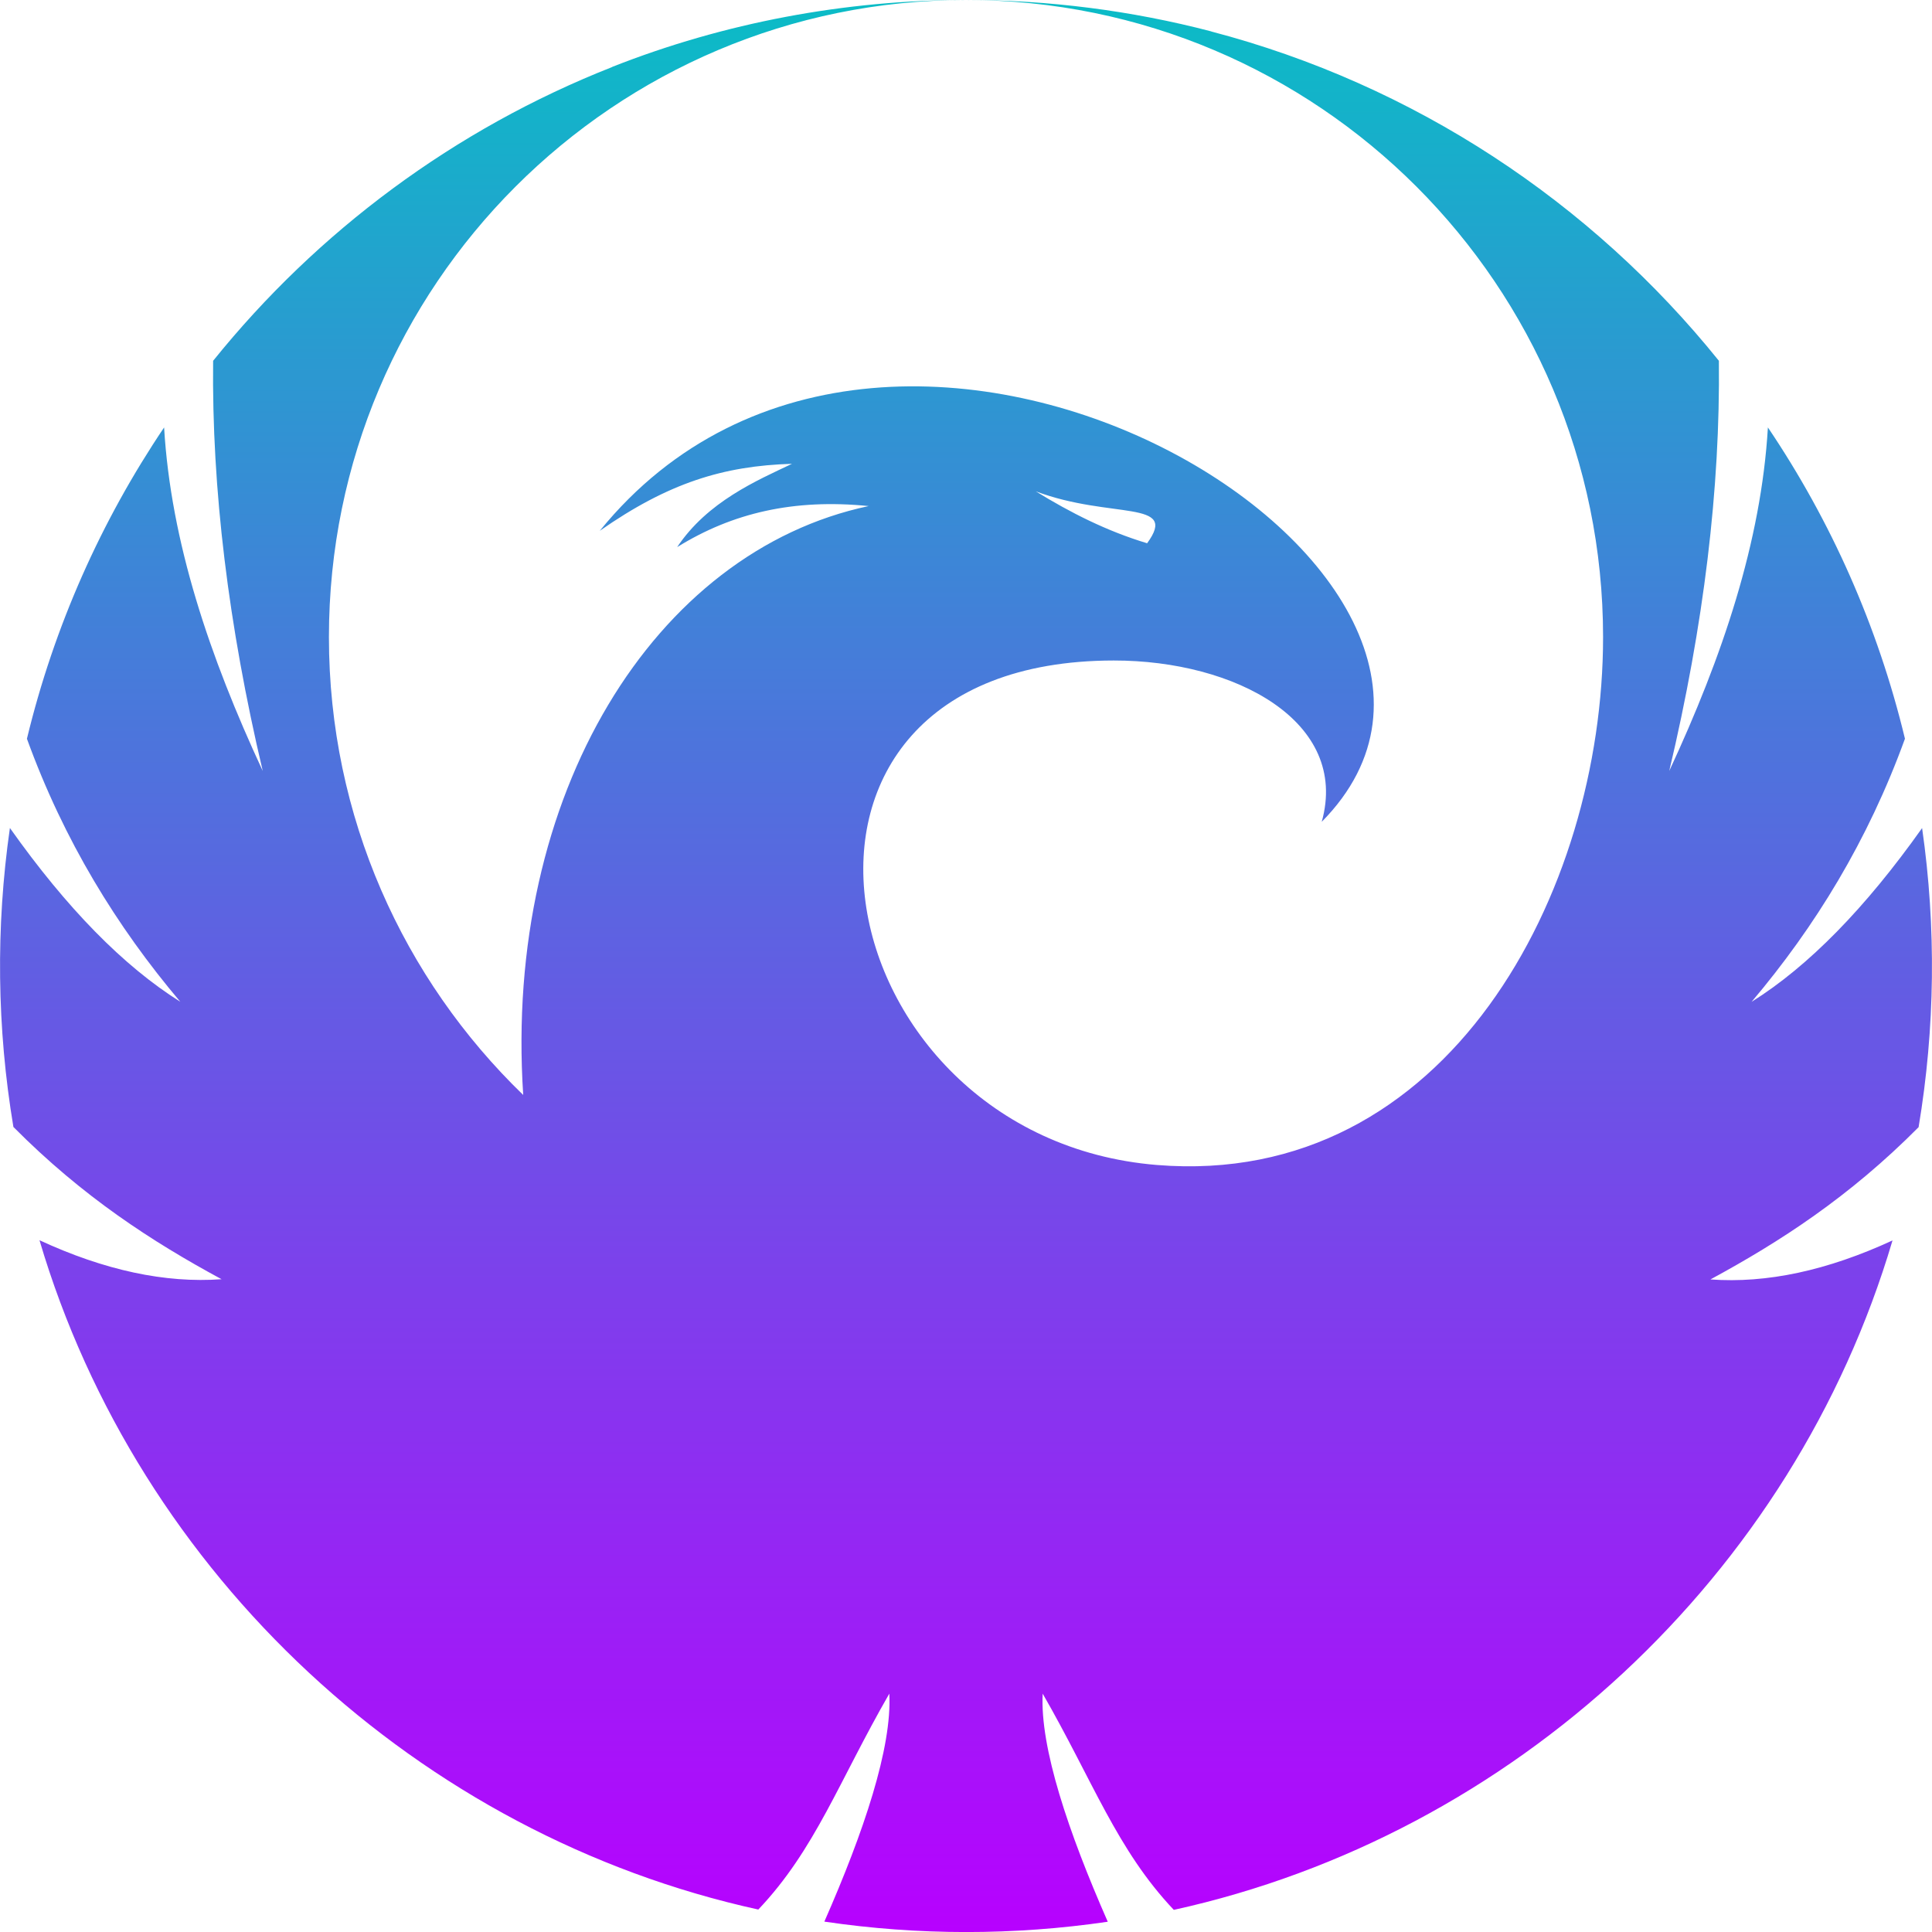 <?xml version="1.0" encoding="UTF-8" standalone="no"?>

<svg
   width="16"
   height="16"
   fill-rule="evenodd"
   clip-rule="evenodd"
   image-rendering="optimizeQuality"
   shape-rendering="geometricPrecision"
   text-rendering="geometricPrecision"
   version="1.0"
   id="svg6"
   xmlns:xlink="http://www.w3.org/1999/xlink"
   xmlns="http://www.w3.org/2000/svg"
   xmlns:svg="http://www.w3.org/2000/svg"
   xmlns:rdf="http://www.w3.org/1999/02/22-rdf-syntax-ns#"
   xmlns:cc="http://creativecommons.org/ns#"
   xmlns:dc="http://purl.org/dc/elements/1.1/">
  <defs>
    <style id="current-color-scheme" type="text/css">
      .ColorScheme-Text { color: #0abdc6; } .ColorScheme-Highlight { color:#5294e2; }
    </style>
    <linearGradient id="arrongin" x1="0%" x2="0%" y1="0%" y2="100%">
      <stop offset="0%" style="stop-color:#dd9b44; stop-opacity:1"/>
      <stop offset="100%" style="stop-color:#ad6c16; stop-opacity:1"/>
    </linearGradient>
    <linearGradient id="aurora" x1="0%" x2="0%" y1="0%" y2="100%">
      <stop offset="0%" style="stop-color:#09D4DF; stop-opacity:1"/>
      <stop offset="100%" style="stop-color:#9269F4; stop-opacity:1"/>
    </linearGradient>
    <linearGradient id="cyberneon" x1="0%" x2="0%" y1="0%" y2="100%">
      <stop offset="0" style="stop-color:#0abdc6; stop-opacity:1"/>
      <stop offset="1" style="stop-color:#ea00d9; stop-opacity:1"/>
    </linearGradient>
    <linearGradient id="fitdance" x1="0%" x2="0%" y1="0%" y2="100%">
      <stop offset="0%" style="stop-color:#1AD6AB; stop-opacity:1"/>
      <stop offset="100%" style="stop-color:#329DB6; stop-opacity:1"/>
    </linearGradient>
    <linearGradient id="oomox" x1="0%" x2="0%" y1="0%" y2="100%">
      <stop offset="0%" style="stop-color:#0abdc6; stop-opacity:1"/>
      <stop offset="100%" style="stop-color:#b800ff; stop-opacity:1"/>
    </linearGradient>
    <linearGradient id="rainblue" x1="0%" x2="0%" y1="0%" y2="100%">
      <stop offset="0%" style="stop-color:#00F260; stop-opacity:1"/>
      <stop offset="100%" style="stop-color:#0575E6; stop-opacity:1"/>
    </linearGradient>
    <linearGradient id="sunrise" x1="0%" x2="0%" y1="0%" y2="100%">
      <stop offset="0%" style="stop-color: #FF8501; stop-opacity:1"/>
      <stop offset="100%" style="stop-color: #FFCB01; stop-opacity:1"/>
    </linearGradient>
    <linearGradient id="telinkrin" x1="0%" x2="0%" y1="0%" y2="100%">
      <stop offset="0%" style="stop-color: #b2ced6; stop-opacity:1"/>
      <stop offset="100%" style="stop-color: #6da5b7; stop-opacity:1"/>
    </linearGradient>
    <linearGradient id="60spsycho" x1="0%" x2="0%" y1="0%" y2="100%">
      <stop offset="0%" style="stop-color: #df5940; stop-opacity:1"/>
      <stop offset="25%" style="stop-color: #d8d15f; stop-opacity:1"/>
      <stop offset="50%" style="stop-color: #e9882a; stop-opacity:1"/>
      <stop offset="100%" style="stop-color: #279362; stop-opacity:1"/>
    </linearGradient>
    <linearGradient id="90ssummer" x1="0%" x2="0%" y1="0%" y2="100%">
      <stop offset="0%" style="stop-color: #f618c7; stop-opacity:1"/>
      <stop offset="20%" style="stop-color: #94ffab; stop-opacity:1"/>
      <stop offset="50%" style="stop-color: #fbfd54; stop-opacity:1"/>
      <stop offset="100%" style="stop-color: #0f83ae; stop-opacity:1"/>
    </linearGradient>
  </defs>
  <path
     d="m 8,0 c 0.685,0 1.369,0.087 2.031,0.26 v 7.464e-4 c 1.68,0.44 3.146,1.413 4.204,2.727 0.012,1.058 -0.125,2.19 -0.411,3.397 0.441,-0.948 0.761,-1.897 0.817,-2.845 0.522,0.774 0.91,1.644 1.135,2.578 -0.306,0.843 -0.743,1.556 -1.27,2.179 0.471,-0.295 0.941,-0.775 1.412,-1.439 0.118,0.822 0.108,1.657 -0.029,2.477 -0.575,0.579 -1.15,0.95 -1.724,1.261 0.467,0.034 0.969,-0.074 1.508,-0.323 -0.821,2.778 -3.143,4.926 -5.952,5.544 C 9.249,15.318 9.052,14.75 8.635,14.026 8.612,14.473 8.847,15.171 9.174,15.915 8.397,16.029 7.604,16.029 6.827,15.914 7.154,15.17 7.388,14.473 7.365,14.026 6.948,14.75 6.751,15.318 6.28,15.814 3.472,15.198 1.148,13.047 0.327,10.271 0.865,10.52 1.368,10.628 1.835,10.594 1.26,10.283 0.686,9.912 0.111,9.333 -0.026,8.514 -0.036,7.679 0.082,6.857 0.552,7.521 1.023,8.001 1.493,8.296 0.967,7.674 0.529,6.961 0.223,6.118 0.449,5.183 0.838,4.314 1.359,3.54 1.415,4.488 1.735,5.437 2.176,6.385 1.891,5.178 1.753,4.046 1.765,2.988 2.63,1.914 3.767,1.068 5.07,0.555 V 0.554 C 6,0.187 7,0 8,0 5.086,0 2.724,2.363 2.724,5.276 c 0,1.489 0.617,2.833 1.609,3.792 C 4.17,6.582 5.418,4.567 7.194,4.191 6.577,4.129 6.067,4.246 5.608,4.531 5.859,4.154 6.269,3.979 6.559,3.841 5.991,3.858 5.535,3.999 4.967,4.396 7.416,1.381 12.957,4.772 10.946,6.806 11.178,5.976 10.231,5.469 9.223,5.47 6.052,5.473 6.795,9.421 9.582,9.648 11.988,9.843 13.276,7.389 13.276,5.276 13.276,2.363 10.914,0 8,0 Z M 8.578,4.069 C 9.2,4.303 9.767,4.134 9.5,4.499 9.165,4.398 8.864,4.245 8.578,4.069 Z"
     id="path_betterbird"
    class="ColorScheme-Text"
     style="fill:url(#oomox);stroke-width:0.017" />
</svg>
